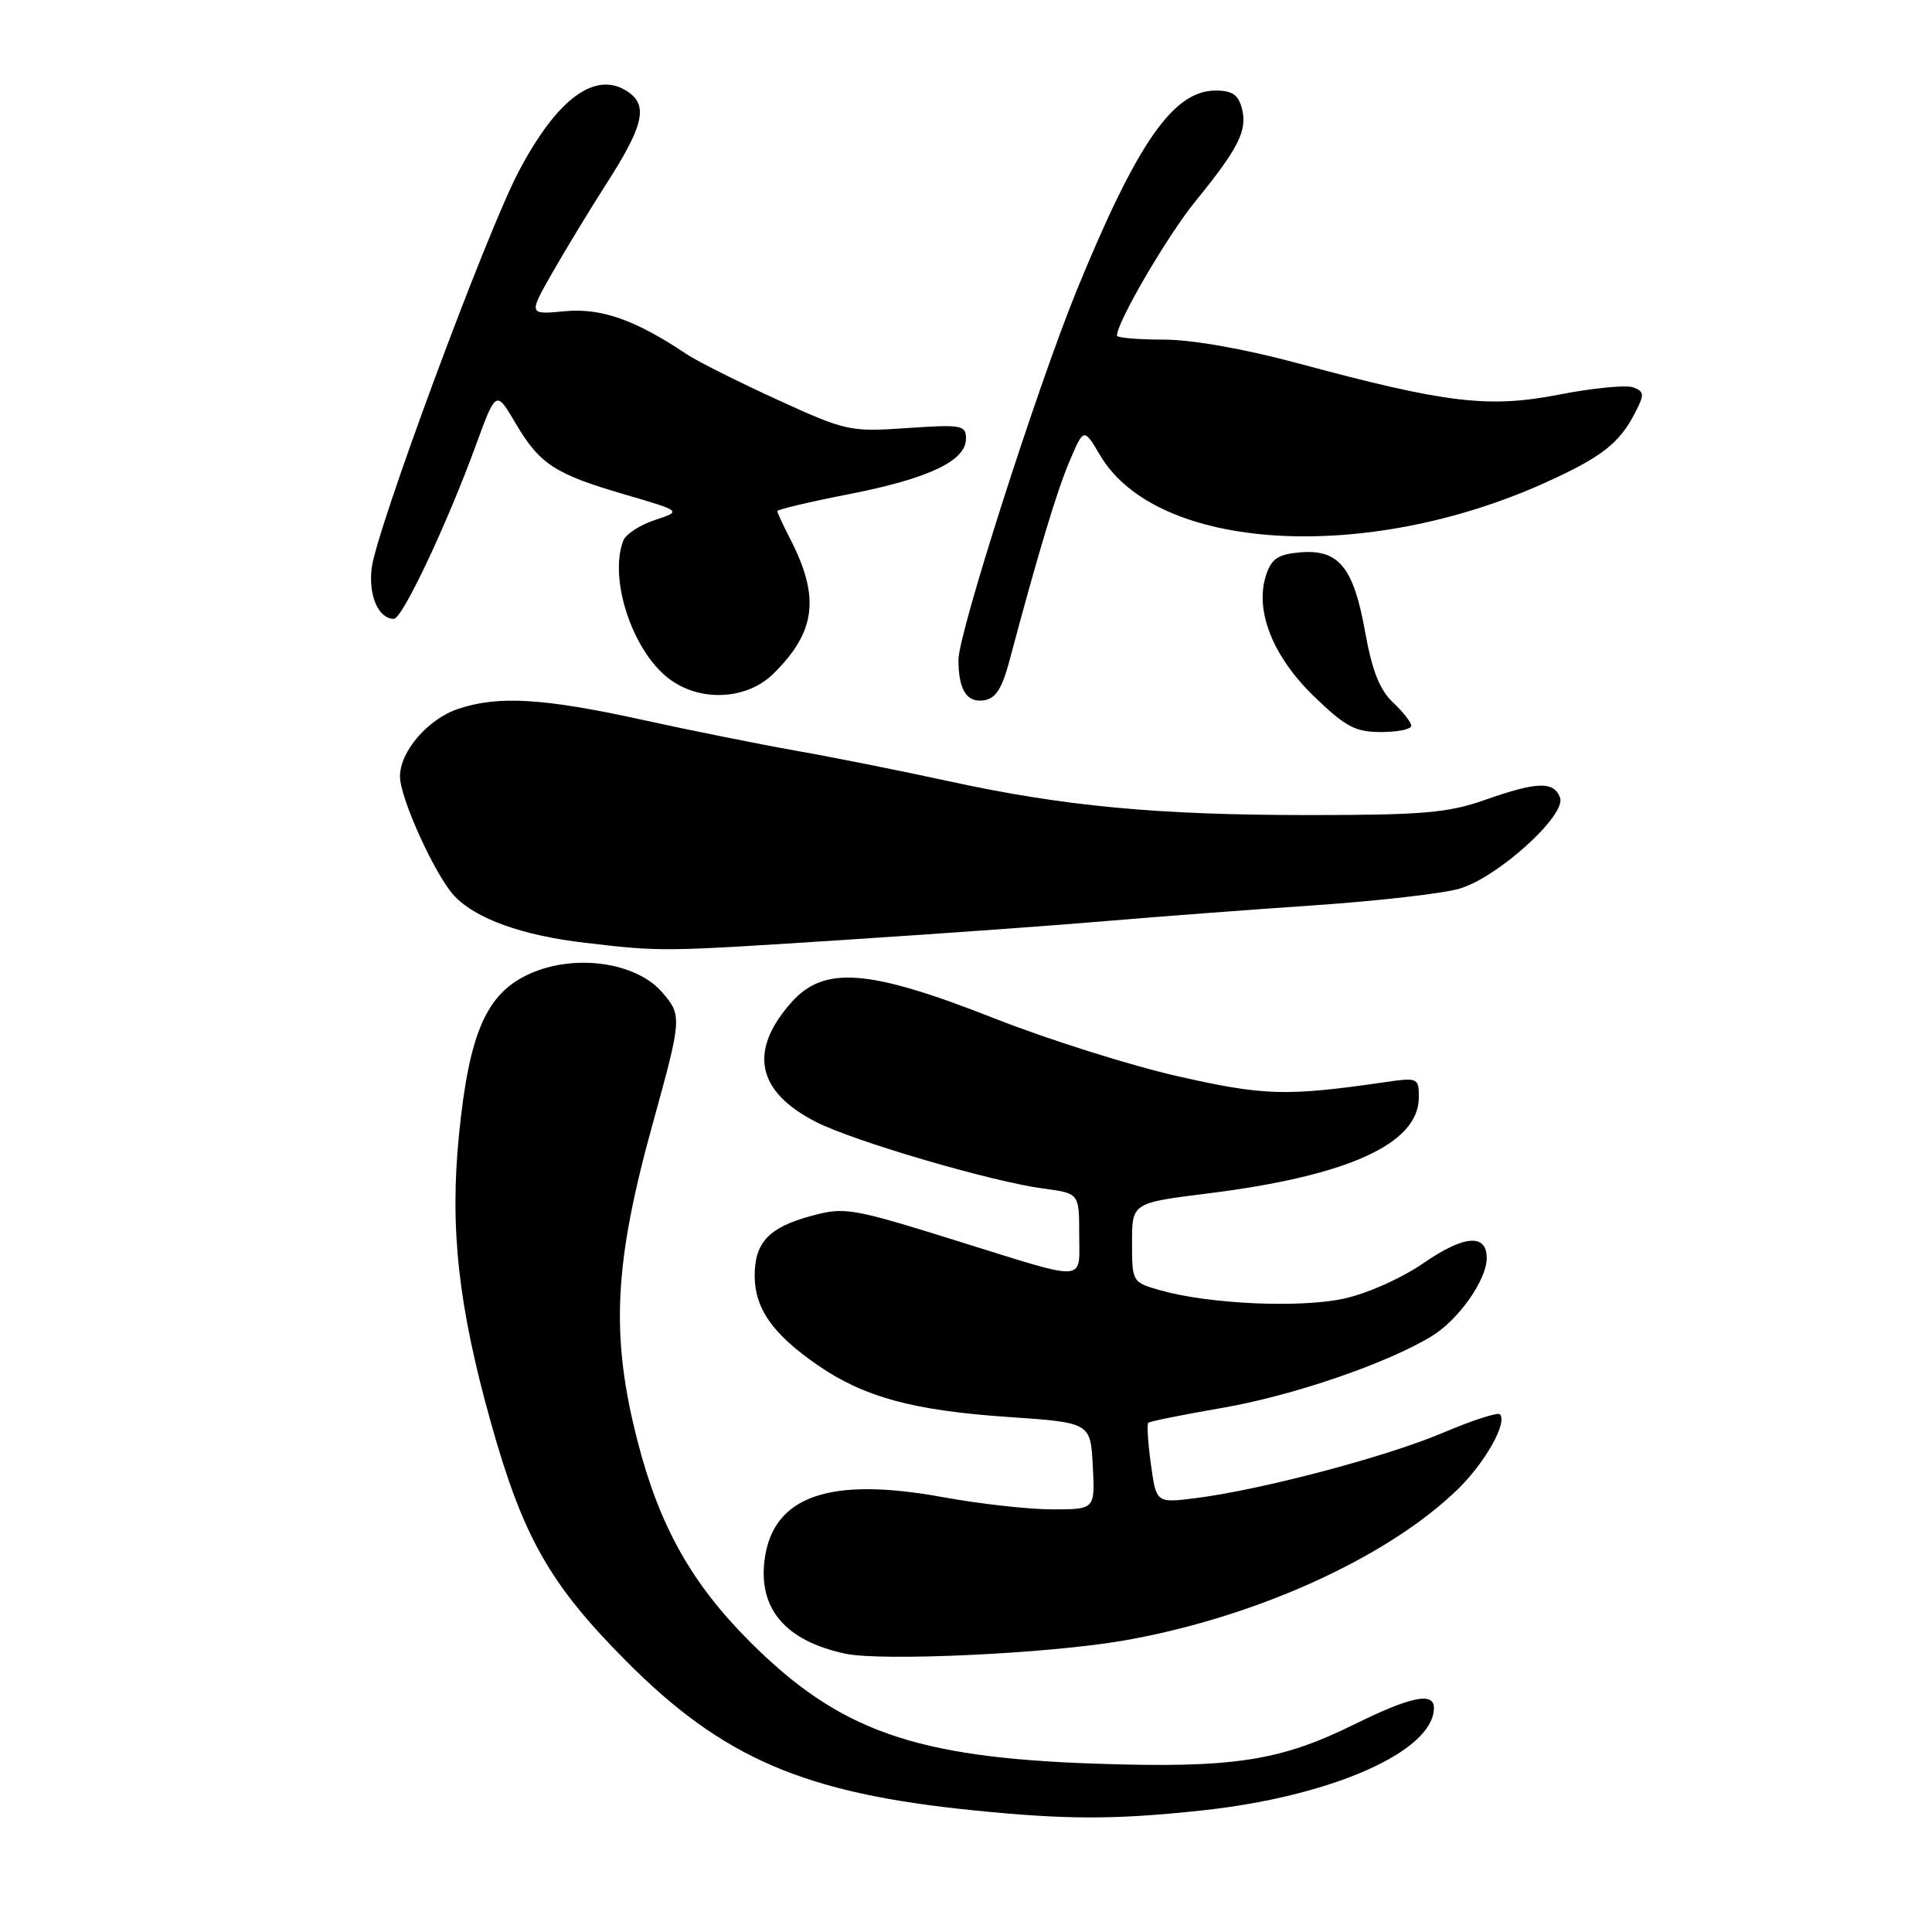 <?xml version="1.0" encoding="UTF-8" standalone="no"?>
<!DOCTYPE svg PUBLIC "-//W3C//DTD SVG 1.1//EN" "http://www.w3.org/Graphics/SVG/1.1/DTD/svg11.dtd" >
<svg xmlns="http://www.w3.org/2000/svg" xmlns:xlink="http://www.w3.org/1999/xlink" version="1.1" viewBox="0 0 256 256">
 <g >
 <path fill="currentColor"
d=" M 159.21 239.90 C 176.40 238.07 190.00 232.06 190.00 226.31 C 190.00 224.16 186.93 224.80 179.43 228.50 C 169.57 233.37 163.30 234.32 145.00 233.69 C 121.18 232.87 111.19 229.34 99.41 217.58 C 91.65 209.84 87.38 202.23 84.49 191.00 C 80.89 177.04 81.34 167.49 86.46 149.00 C 90.37 134.86 90.39 134.57 87.75 131.50 C 84.32 127.51 76.26 126.35 70.28 128.99 C 64.48 131.56 62.19 136.73 60.82 150.32 C 59.58 162.75 60.73 173.12 65.06 188.55 C 69.31 203.69 72.84 209.91 82.96 220.09 C 95.79 232.99 106.57 237.62 129.00 239.88 C 141.40 241.13 147.69 241.13 159.21 239.90 Z  M 148.67 217.42 C 166.14 214.42 183.82 206.44 193.19 197.31 C 196.81 193.78 199.79 188.46 198.74 187.40 C 198.44 187.11 195.03 188.22 191.15 189.87 C 183.69 193.04 166.98 197.45 158.35 198.52 C 153.21 199.16 153.21 199.16 152.50 194.02 C 152.11 191.19 151.95 188.72 152.15 188.53 C 152.34 188.34 156.69 187.46 161.81 186.58 C 171.26 184.96 183.84 180.65 189.76 177.02 C 193.29 174.85 196.99 169.58 197.00 166.72 C 197.00 163.43 194.02 163.65 188.68 167.33 C 185.71 169.38 181.13 171.42 178.01 172.09 C 172.17 173.34 160.12 172.79 153.75 170.97 C 150.03 169.91 150.00 169.87 150.00 164.65 C 150.00 159.39 150.00 159.39 160.10 158.13 C 178.62 155.82 188.00 151.55 188.00 145.42 C 188.00 142.79 187.90 142.75 183.25 143.43 C 170.42 145.28 167.49 145.19 156.11 142.62 C 149.84 141.20 138.89 137.75 131.76 134.94 C 115.17 128.41 109.24 127.93 104.90 132.78 C 99.13 139.24 100.25 144.67 108.18 148.69 C 113.25 151.26 131.43 156.58 138.25 157.49 C 143.00 158.12 143.00 158.12 143.00 163.58 C 143.00 169.96 144.35 169.89 127.00 164.48 C 112.77 160.04 111.95 159.90 107.44 161.13 C 101.88 162.64 100.00 164.64 100.00 169.02 C 100.00 173.40 102.40 176.80 108.39 180.92 C 114.49 185.12 121.02 186.90 133.50 187.75 C 144.50 188.50 144.50 188.50 144.80 194.25 C 145.10 200.00 145.10 200.00 139.44 200.00 C 136.33 200.00 129.80 199.27 124.93 198.38 C 109.91 195.63 102.45 198.23 101.32 206.61 C 100.45 213.17 104.07 217.42 112.00 219.12 C 116.77 220.15 138.67 219.13 148.67 217.42 Z  M 112.50 124.50 C 125.15 123.68 140.68 122.56 147.00 122.01 C 153.32 121.47 165.47 120.55 174.00 119.97 C 182.53 119.39 191.26 118.39 193.40 117.75 C 198.51 116.23 207.59 107.99 206.71 105.68 C 205.87 103.49 203.68 103.56 196.74 106.00 C 191.88 107.71 188.49 108.00 173.49 108.00 C 153.21 108.00 140.96 106.84 125.50 103.47 C 119.45 102.15 110.45 100.35 105.50 99.48 C 100.55 98.60 91.38 96.76 85.11 95.38 C 72.08 92.52 66.07 92.15 60.77 93.91 C 56.73 95.24 53.00 99.55 53.00 102.88 C 53.00 105.75 57.67 116.02 60.20 118.71 C 63.05 121.75 69.25 123.97 77.56 124.93 C 87.77 126.12 87.57 126.12 112.50 124.50 Z  M 187.00 96.17 C 187.00 95.72 185.91 94.32 184.57 93.07 C 182.81 91.41 181.80 88.84 180.88 83.70 C 179.35 75.15 177.39 72.76 172.27 73.19 C 169.37 73.44 168.48 74.03 167.77 76.18 C 166.22 80.85 168.62 86.95 174.09 92.25 C 178.28 96.31 179.58 97.00 183.00 97.00 C 185.20 97.00 187.00 96.63 187.00 96.17 Z  M 133.77 87.50 C 137.59 73.18 140.04 65.06 141.73 61.09 C 143.61 56.68 143.61 56.68 145.77 60.33 C 153.29 73.07 180.96 74.75 204.88 63.90 C 212.22 60.57 214.56 58.75 216.64 54.73 C 217.92 52.26 217.89 51.90 216.42 51.33 C 215.50 50.98 211.10 51.41 206.63 52.28 C 197.21 54.11 191.71 53.45 171.92 48.12 C 164.85 46.22 157.93 45.00 154.17 45.00 C 150.78 45.00 148.00 44.76 148.00 44.47 C 148.00 42.68 154.67 31.26 158.36 26.72 C 164.11 19.66 165.30 17.31 164.57 14.41 C 164.10 12.56 163.29 12.00 161.06 12.00 C 155.47 12.00 150.66 18.94 142.66 38.50 C 137.44 51.30 127.00 83.89 127.00 87.42 C 127.00 91.38 128.09 93.13 130.35 92.80 C 131.93 92.57 132.77 91.28 133.77 87.50 Z  M 102.50 89.25 C 108.15 83.66 108.69 79.09 104.62 71.24 C 103.73 69.51 103.00 67.93 103.00 67.72 C 103.00 67.51 107.31 66.49 112.59 65.46 C 123.11 63.39 128.00 61.06 128.00 58.11 C 128.00 56.33 127.41 56.23 120.20 56.72 C 112.62 57.24 112.13 57.14 102.95 52.94 C 97.75 50.56 92.38 47.86 91.00 46.94 C 84.20 42.38 79.65 40.78 74.83 41.24 C 70.02 41.70 70.02 41.70 73.21 36.10 C 74.97 33.02 78.13 27.82 80.23 24.54 C 85.17 16.88 85.88 14.12 83.40 12.30 C 79.09 9.14 73.88 12.88 68.66 22.86 C 64.33 31.16 49.87 70.19 49.25 75.27 C 48.80 78.91 50.15 82.00 52.19 82.00 C 53.31 82.00 59.20 69.53 63.02 59.09 C 65.73 51.68 65.73 51.68 68.32 56.09 C 71.52 61.52 73.51 62.82 82.92 65.56 C 90.34 67.73 90.34 67.73 86.76 68.91 C 84.79 69.56 82.91 70.79 82.59 71.63 C 80.66 76.65 83.73 86.07 88.51 89.83 C 92.62 93.06 98.92 92.80 102.50 89.25 Z "/>
</g>
</svg>